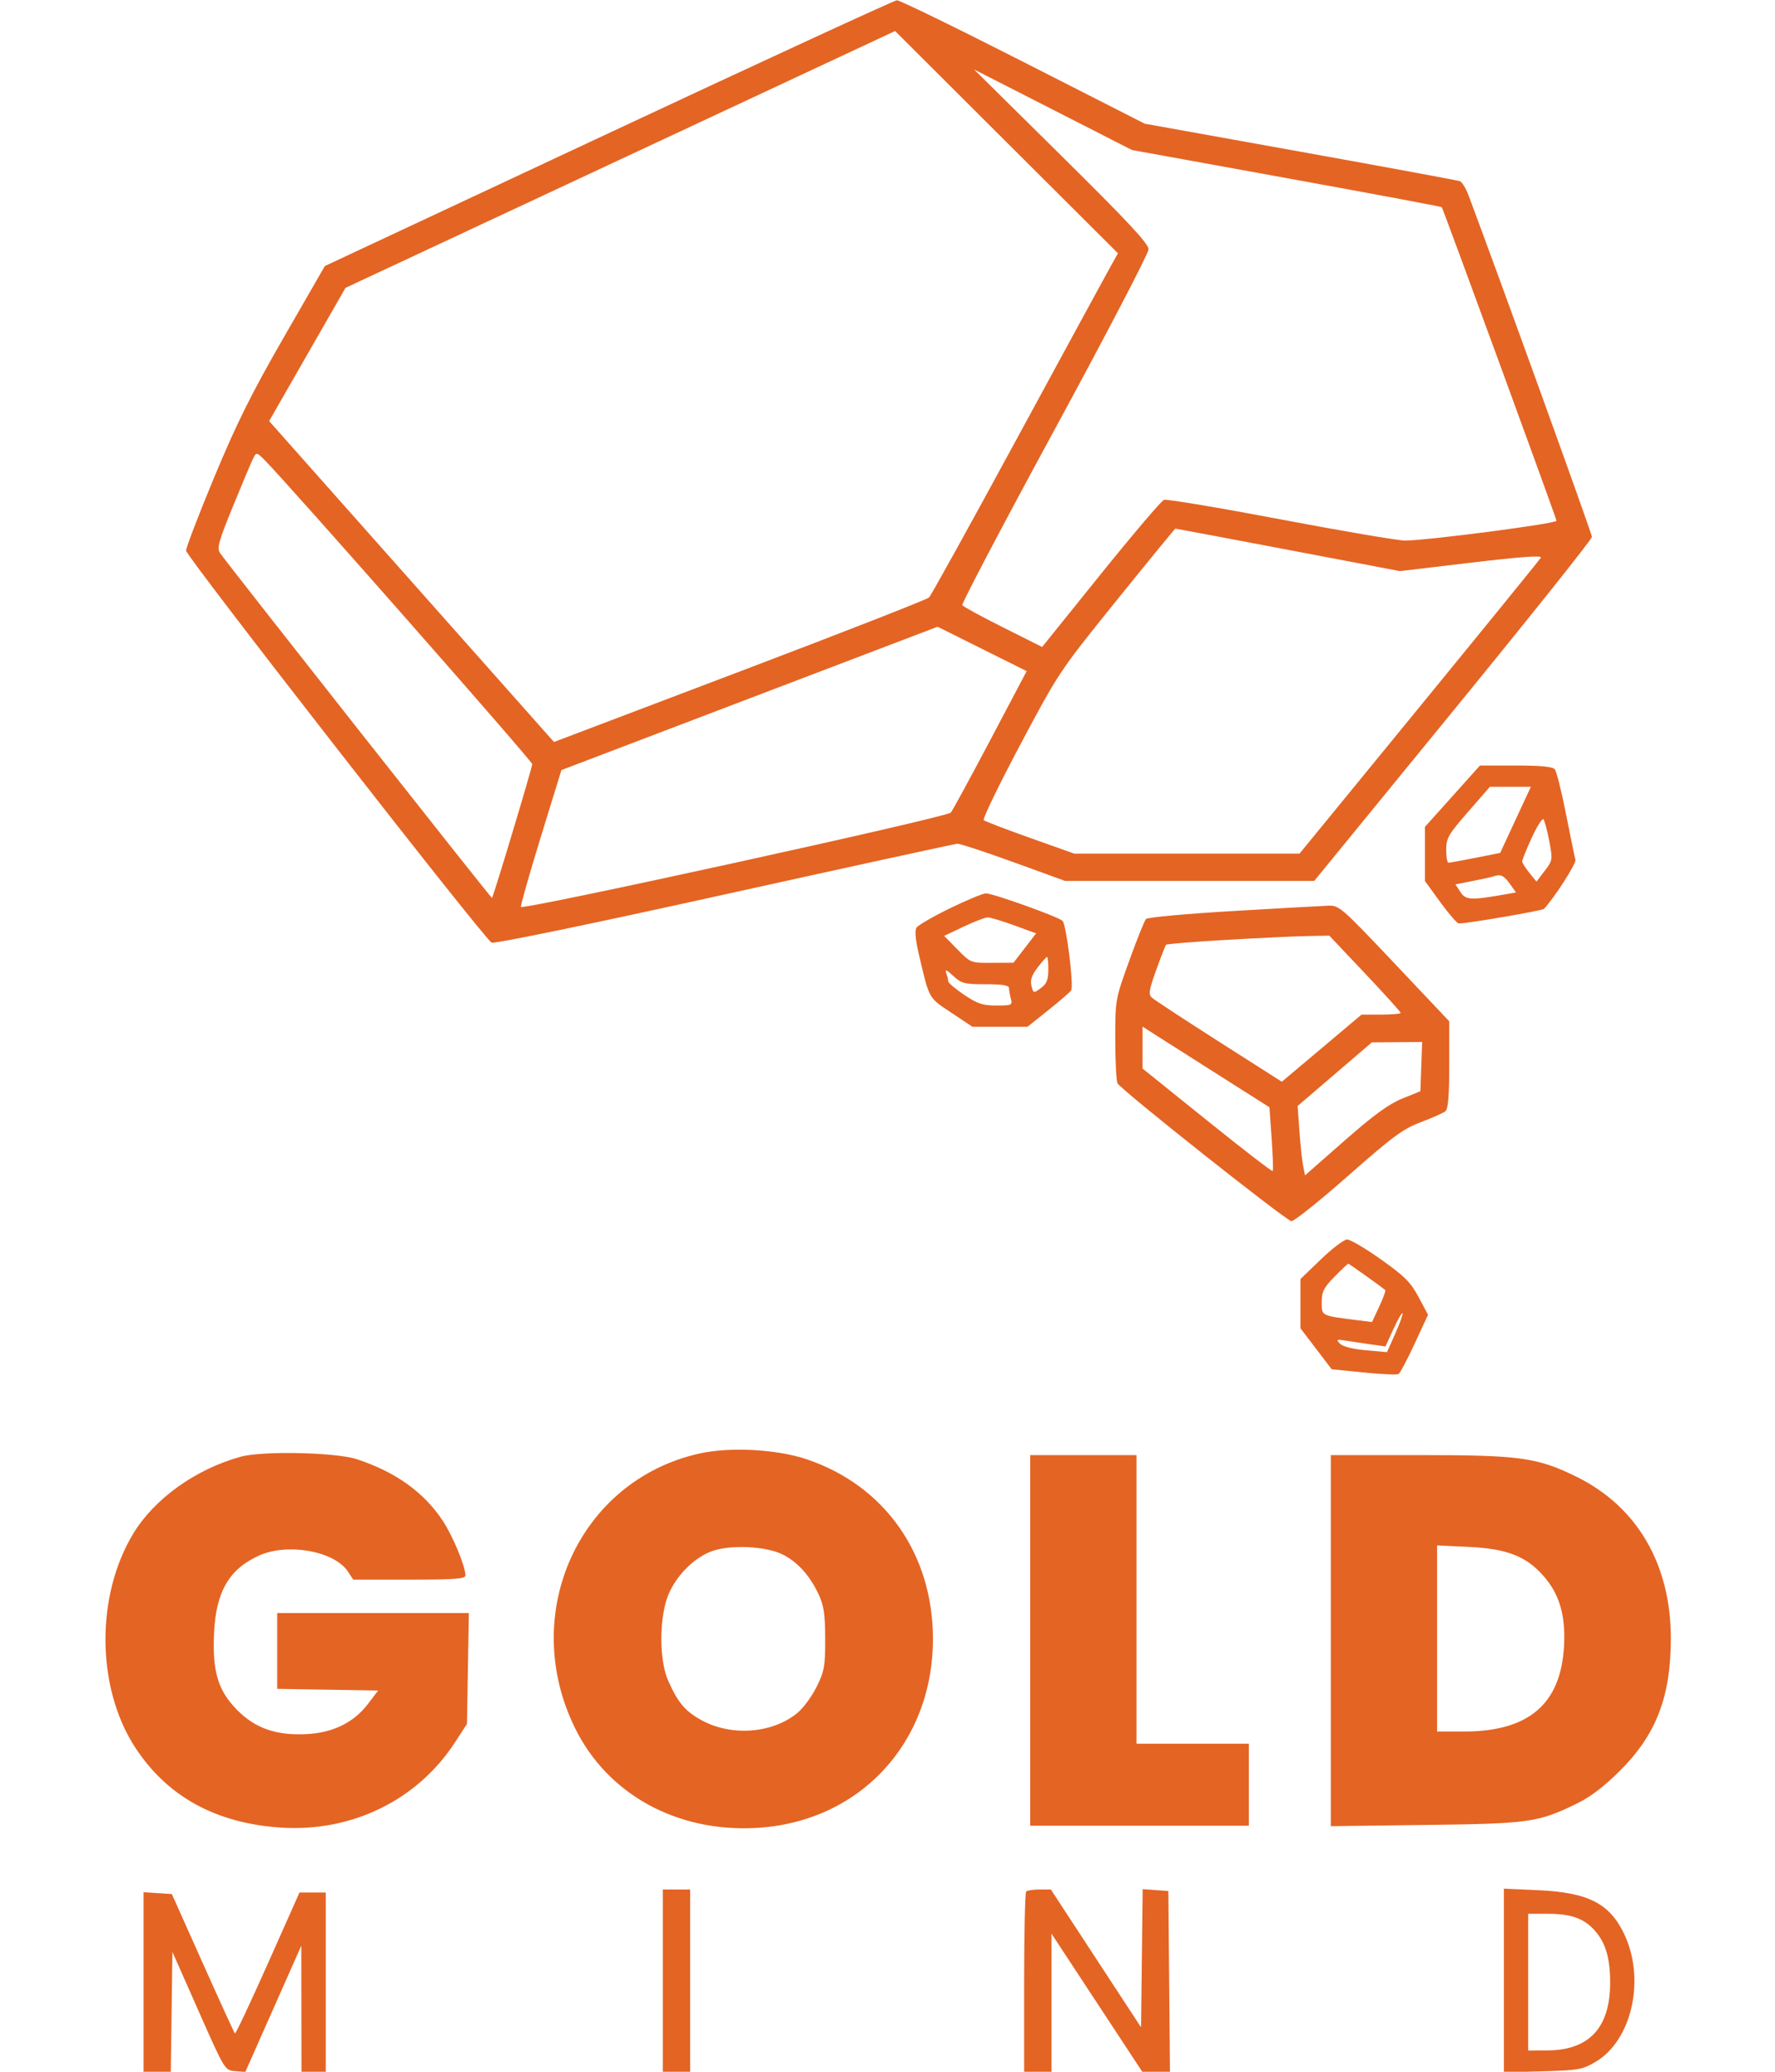 <?xml version="1.0" encoding="UTF-8" standalone="no"?>
<svg xmlns="http://www.w3.org/2000/svg" width="24px" height="28px" viewBox="0 0 516 682" version="1.1">
    <path d="" stroke="none" fill="#e86424" fill-rule="evenodd"/>
    <path d="M 166.099 43.876 L 72.699 87.573 59.186 111.036 C 48.533 129.535, 43.697 139.248, 36.337 156.936 C 31.201 169.276, 27 180.229, 27 181.275 C 27 183.162, 124.941 308.766, 127.609 310.300 C 128.434 310.774, 159.604 304.338, 204.250 294.473 C 245.638 285.329, 280.175 277.804, 281 277.751 C 281.825 277.698, 290.154 280.433, 299.509 283.827 L 316.518 290 357.525 290 L 398.531 290 444.265 234.058 C 469.419 203.290, 490 177.496, 490 176.738 C 490 175.685, 458.650 88.970, 449.355 64.314 C 448.487 62.012, 447.214 59.912, 446.525 59.648 C 445.836 59.384, 422.194 55.015, 393.986 49.939 L 342.699 40.711 302.691 20.355 C 280.687 9.160, 261.967 0.040, 261.092 0.090 C 260.216 0.139, 217.470 19.843, 166.099 43.876 M 170 52.487 L 79.500 94.759 66.925 116.686 L 54.349 138.612 98.251 188.056 C 122.397 215.250, 143.504 239.019, 145.156 240.876 L 148.160 244.252 209.330 221.057 C 242.974 208.300, 271.034 197.331, 271.686 196.681 C 272.338 196.031, 285.088 173, 300.019 145.500 C 314.950 118, 328.679 92.772, 330.527 89.438 L 333.887 83.377 297.194 46.796 L 260.500 10.214 170 52.487 M 315.250 51.265 C 337.271 73.023, 343.995 80.236, 343.980 82.086 C 343.970 83.414, 330.042 110.117, 313.030 141.426 C 296.019 172.736, 282.338 198.738, 282.629 199.209 C 282.920 199.680, 288.956 202.970, 296.042 206.521 L 308.925 212.977 328.212 189.037 C 338.821 175.869, 348.204 164.846, 349.065 164.539 C 349.926 164.233, 367.251 167.135, 387.565 170.988 C 407.879 174.842, 426.300 177.975, 428.500 177.950 C 436.308 177.865, 478.497 172.344, 478.332 171.429 C 478.079 170.032, 440.944 68.611, 440.536 68.202 C 440.341 68.008, 417.304 63.693, 389.341 58.615 L 338.500 49.380 312.500 36.119 L 286.500 22.859 315.250 51.265 M 49.217 150.623 C 48.672 151.655, 45.678 158.736, 42.563 166.357 C 37.664 178.342, 37.075 180.467, 38.199 182.079 C 41.253 186.457, 127.518 295.815, 127.741 295.592 C 128.228 295.106, 141 252.669, 141 251.540 C 141 250.559, 61.269 159.992, 53.037 151.623 C 50.378 148.919, 50.147 148.859, 49.217 150.623 M 333.500 197.583 C 314.613 220.986, 314.424 221.269, 301.695 245.208 C 294.652 258.453, 289.252 269.605, 289.695 269.991 C 290.138 270.377, 297.027 273.012, 305.004 275.846 L 319.508 281 356.603 281 L 393.697 281 433.099 232.866 C 454.769 206.392, 472.808 184.210, 473.185 183.571 C 473.658 182.769, 466.591 183.275, 450.321 185.208 L 426.771 188.006 389.945 181.003 C 369.690 177.151, 352.979 174.009, 352.809 174.020 C 352.639 174.032, 343.950 184.635, 333.500 197.583 M 212.555 229.909 L 150.610 253.500 143.828 275.500 C 140.098 287.600, 137.149 297.970, 137.273 298.544 C 137.533 299.742, 277.404 269.071, 278.847 267.500 C 279.352 266.950, 285.180 256.246, 291.799 243.714 L 303.832 220.929 289.166 213.623 L 274.500 206.318 212.555 229.909 M 444.061 262.095 L 435 272.190 435 281.110 L 435 290.031 440.080 297.015 C 442.874 300.857, 445.604 304, 446.147 304 C 449.046 304, 473.601 299.796, 474.178 299.201 C 477.474 295.801, 484.901 284.230, 484.559 283.026 C 484.321 282.187, 482.927 275.425, 481.462 268 C 479.997 260.575, 478.338 253.938, 477.776 253.250 C 477.064 252.378, 473.180 252, 464.938 252 L 453.122 252 444.061 262.095 M 449.203 267.250 C 442.693 274.708, 442.002 275.908, 442.001 279.750 C 442 282.087, 442.337 284, 442.750 284.001 C 443.163 284.001, 447.163 283.274, 451.640 282.386 L 459.781 280.770 464.832 269.885 L 469.882 259 463.143 259 L 456.404 259 449.203 267.250 M 470.164 275.794 C 468.424 279.570, 467.016 283.074, 467.036 283.580 C 467.056 284.086, 468.122 285.784, 469.406 287.354 L 471.740 290.207 474.434 286.675 C 477.068 283.222, 477.102 283.001, 475.929 276.821 C 475.270 273.345, 474.415 270.146, 474.029 269.714 C 473.644 269.282, 471.905 272.018, 470.164 275.794 M 457.500 288.516 C 456.950 288.712, 453.922 289.382, 450.771 290.003 L 445.041 291.133 446.704 293.671 C 448.447 296.332, 450.158 296.409, 461.740 294.356 L 464.980 293.781 462.922 290.891 C 460.982 288.166, 459.856 287.673, 457.500 288.516 M 278.500 299.036 C 273 301.715, 268.073 304.570, 267.550 305.382 C 266.920 306.360, 267.211 309.445, 268.413 314.544 C 271.819 328.992, 271.454 328.344, 278.996 333.359 L 285.976 338 295.041 338 L 304.107 338 310.989 332.509 C 314.774 329.489, 318.146 326.573, 318.482 326.029 C 319.423 324.507, 316.875 304.140, 315.614 303.100 C 313.840 301.636, 292.444 293.991, 290.375 294.082 C 289.344 294.128, 284 296.357, 278.500 299.036 M 371.785 299.901 C 356.542 300.796, 343.652 301.973, 343.140 302.515 C 342.628 303.057, 340.137 309.254, 337.605 316.287 C 333.004 329.065, 333 329.085, 333.015 342.287 C 333.024 349.554, 333.361 356.012, 333.765 356.638 C 335.412 359.188, 389.467 402, 391.040 402 C 391.976 402, 400.410 395.245, 409.784 386.988 C 424.493 374.031, 427.763 371.623, 433.663 369.403 C 437.423 367.987, 441.063 366.363, 441.750 365.792 C 442.643 365.051, 443 360.679, 443 350.475 L 443 336.196 424.937 317.098 C 407.580 298.747, 406.729 298.005, 403.187 298.136 C 401.159 298.211, 387.028 299.005, 371.785 299.901 M 283.079 305.039 L 276.659 308.077 281.038 312.538 C 285.413 316.996, 285.422 317, 292.458 316.957 L 299.500 316.915 303.225 312.082 L 306.949 307.249 299.725 304.620 C 295.751 303.174, 291.825 301.993, 291 301.996 C 290.175 301.999, 286.611 303.368, 283.079 305.039 M 369.322 309.410 C 358.774 310.022, 349.956 310.742, 349.725 311.011 C 349.495 311.280, 348.042 315.014, 346.498 319.309 C 344.098 325.982, 343.894 327.308, 345.095 328.425 C 345.868 329.144, 355.808 335.665, 367.184 342.915 L 387.868 356.097 400.987 345.049 L 414.105 334 420.553 334 C 424.099 334, 427 333.740, 427 333.423 C 427 333.106, 421.712 327.256, 415.250 320.424 L 403.500 308.001 396 308.149 C 391.875 308.231, 379.870 308.798, 369.322 309.410 M 307.440 318.490 C 305.483 321.056, 304.947 322.651, 305.415 324.517 C 306.042 327.014, 306.091 327.026, 308.494 325.277 C 310.411 323.883, 310.944 322.584, 310.969 319.250 C 310.986 316.913, 310.798 315, 310.551 315 C 310.304 315, 308.904 316.570, 307.440 318.490 M 277.346 320.332 C 277.706 321.339, 278 322.565, 278 323.055 C 278 323.546, 280.356 325.534, 283.237 327.473 C 287.616 330.423, 289.354 331, 293.853 331 C 298.945 331, 299.201 330.879, 298.630 328.750 C 298.299 327.512, 298.021 325.938, 298.014 325.250 C 298.004 324.359, 295.787 324, 290.305 324 C 283.294 324, 282.346 323.755, 279.650 321.250 C 277.461 319.215, 276.862 318.976, 277.346 320.332 M 342 344.851 L 342 351.750 363.218 368.824 C 374.888 378.214, 384.618 385.715, 384.840 385.493 C 385.063 385.270, 384.917 380.456, 384.516 374.794 L 383.787 364.500 368.804 355 C 360.564 349.775, 351.162 343.802, 347.911 341.726 L 342 337.951 342 344.851 M 405.284 353.615 L 393.069 364.082 393.653 372.291 C 393.974 376.806, 394.521 381.945, 394.868 383.710 L 395.500 386.920 408.500 375.504 C 418.102 367.072, 423.068 363.452, 427.500 361.652 L 433.500 359.216 433.790 351.108 L 434.081 343 425.790 343.074 L 417.500 343.147 405.284 353.615 M 400.750 414.545 L 394 421.045 394 429.152 L 394 437.259 399.139 443.998 L 404.279 450.737 414.838 451.805 C 420.645 452.392, 425.812 452.616, 426.318 452.303 C 426.825 451.990, 429.215 447.478, 431.630 442.275 L 436.020 432.817 432.919 427 C 430.310 422.104, 428.349 420.142, 420.520 414.592 C 415.406 410.966, 410.384 408.010, 409.360 408.022 C 408.337 408.034, 404.462 410.969, 400.750 414.545 M 405.208 420.288 C 401.645 423.918, 401 425.204, 401 428.677 C 401 433.218, 400.720 433.075, 412.532 434.565 L 417.565 435.200 419.952 430.103 C 421.265 427.299, 422.150 424.851, 421.920 424.661 C 420.195 423.245, 410.016 416, 409.751 416 C 409.567 416, 407.523 417.930, 405.208 420.288 M 424.606 437.550 L 422.006 443.228 417.253 442.564 C 414.639 442.198, 410.925 441.644, 409 441.333 C 405.856 440.825, 405.653 440.925, 407 442.315 C 407.922 443.266, 411.198 444.103, 415.500 444.487 L 422.500 445.111 425.265 438.904 C 426.786 435.490, 427.845 432.511, 427.618 432.284 C 427.391 432.058, 426.035 434.427, 424.606 437.550 M 196 478.495 C 156.372 487.373, 136.537 531.234, 155.112 568.914 C 165.779 590.554, 188.403 603.083, 214.412 601.756 C 248.527 600.015, 272.965 574.031, 272.965 539.500 C 272.965 511.615, 257.178 489.120, 231.500 480.414 C 221.600 477.057, 206.145 476.222, 196 478.495 M 45 479.532 C 30.127 483.647, 16.575 493.338, 9.604 504.843 C -2.796 525.306, -2.574 555.424, 10.121 575.066 C 20.646 591.351, 36.817 600.256, 58.363 601.633 C 81.687 603.124, 103.245 592.529, 115.603 573.500 L 119.500 567.500 119.812 549.250 L 120.124 531 88.562 531 L 57 531 57 543.476 L 57 555.952 73.633 556.226 L 90.266 556.500 86.874 560.945 C 82.263 566.988, 75.484 570.351, 66.941 570.833 C 56.913 571.400, 49.945 569.040, 43.952 563.048 C 37.537 556.632, 35.605 550.289, 36.204 537.606 C 36.847 523.974, 41.152 516.549, 51 512.084 C 60.421 507.813, 75.883 510.595, 80.315 517.357 L 82.046 520 100.523 520 C 115.323 520, 119 519.733, 119 518.657 C 119 515.588, 114.860 505.629, 111.449 500.489 C 105.267 491.176, 95.846 484.463, 83.160 480.333 C 76.231 478.077, 52.087 477.570, 45 479.532 M 305 540 L 305 601 341 601 L 377 601 377 587.500 L 377 574 358.500 574 L 340 574 340 526.500 L 340 479 322.500 479 L 305 479 305 540 M 404 540.075 L 404 601.151 435.250 600.755 C 469.523 600.320, 472.170 599.947, 484.965 593.747 C 489.388 591.604, 493.955 588.143, 499.095 583.040 C 511.127 571.096, 515.957 558.634, 515.985 539.460 C 516.021 514.997, 504.909 495.939, 484.883 486.117 C 471.920 479.760, 466.374 479, 432.935 479 L 404 479 404 540.075 M 200.086 510.657 C 193.903 512.925, 187.682 519.469, 185.414 526.090 C 182.749 533.872, 182.924 546.919, 185.779 553.294 C 189.047 560.589, 191.389 563.349, 196.819 566.305 C 206.685 571.675, 220.131 570.638, 228.337 563.874 C 230.282 562.271, 233.139 558.381, 234.686 555.230 C 237.208 550.095, 237.498 548.462, 237.481 539.500 C 237.465 531.527, 237.041 528.588, 235.389 525 C 232.546 518.827, 228.524 514.311, 223.624 511.790 C 218.129 508.963, 206.263 508.392, 200.086 510.657 M 439 539.369 L 439 570 447.818 570 C 469.100 570, 479.693 561.022, 480.791 542.054 C 481.381 531.857, 479.338 524.801, 474.057 518.802 C 468.281 512.241, 461.969 509.800, 449.250 509.212 L 439 508.738 439 539.369 M 184 652 L 184 682 188.500 682 L 193 682 193 652 L 193 622 188.500 622 L 184 622 184 652 M 303.667 622.667 C 303.300 623.033, 303 636.533, 303 652.667 L 303 682 307.500 682 L 312 682 312 659.262 L 312 636.524 326.953 659.262 L 341.905 682 346.467 682 L 351.030 682 350.765 652.250 L 350.500 622.500 346.269 622.193 L 342.038 621.887 341.769 644.625 L 341.500 667.364 326.651 644.682 L 311.802 622 308.068 622 C 306.014 622, 304.033 622.300, 303.667 622.667 M 461 651.961 L 461 682.201 473.750 681.850 C 485.503 681.527, 486.863 681.287, 491.142 678.771 C 503.276 671.638, 507.759 651.247, 500.468 636.346 C 495.649 626.495, 488.597 622.967, 472.250 622.229 L 461 621.721 461 651.961 M 13 652.445 L 13 682 17.479 682 L 21.958 682 22.229 662.277 L 22.500 642.554 31.121 662.027 C 39.733 681.481, 39.745 681.500, 43.121 681.787 L 46.500 682.074 55.720 661.287 L 64.940 640.500 64.970 661.250 L 65 682 69 682 L 73 682 73 652.500 L 73 623 68.672 623 L 64.344 623 53.922 646.398 C 48.190 659.266, 43.314 669.618, 43.087 669.401 C 42.860 669.185, 38.092 658.768, 32.493 646.254 L 22.311 623.500 17.656 623.195 L 13 622.890 13 652.445 M 469 652.500 L 469 675 475.250 674.978 C 489.104 674.929, 496.008 667.482, 495.994 652.601 C 495.987 644.774, 494.594 639.859, 491.258 635.895 C 487.664 631.623, 483.333 630, 475.532 630 L 469 630 469 652.500" stroke="none" fill="#e46424" fill-rule="evenodd"/>
</svg>
